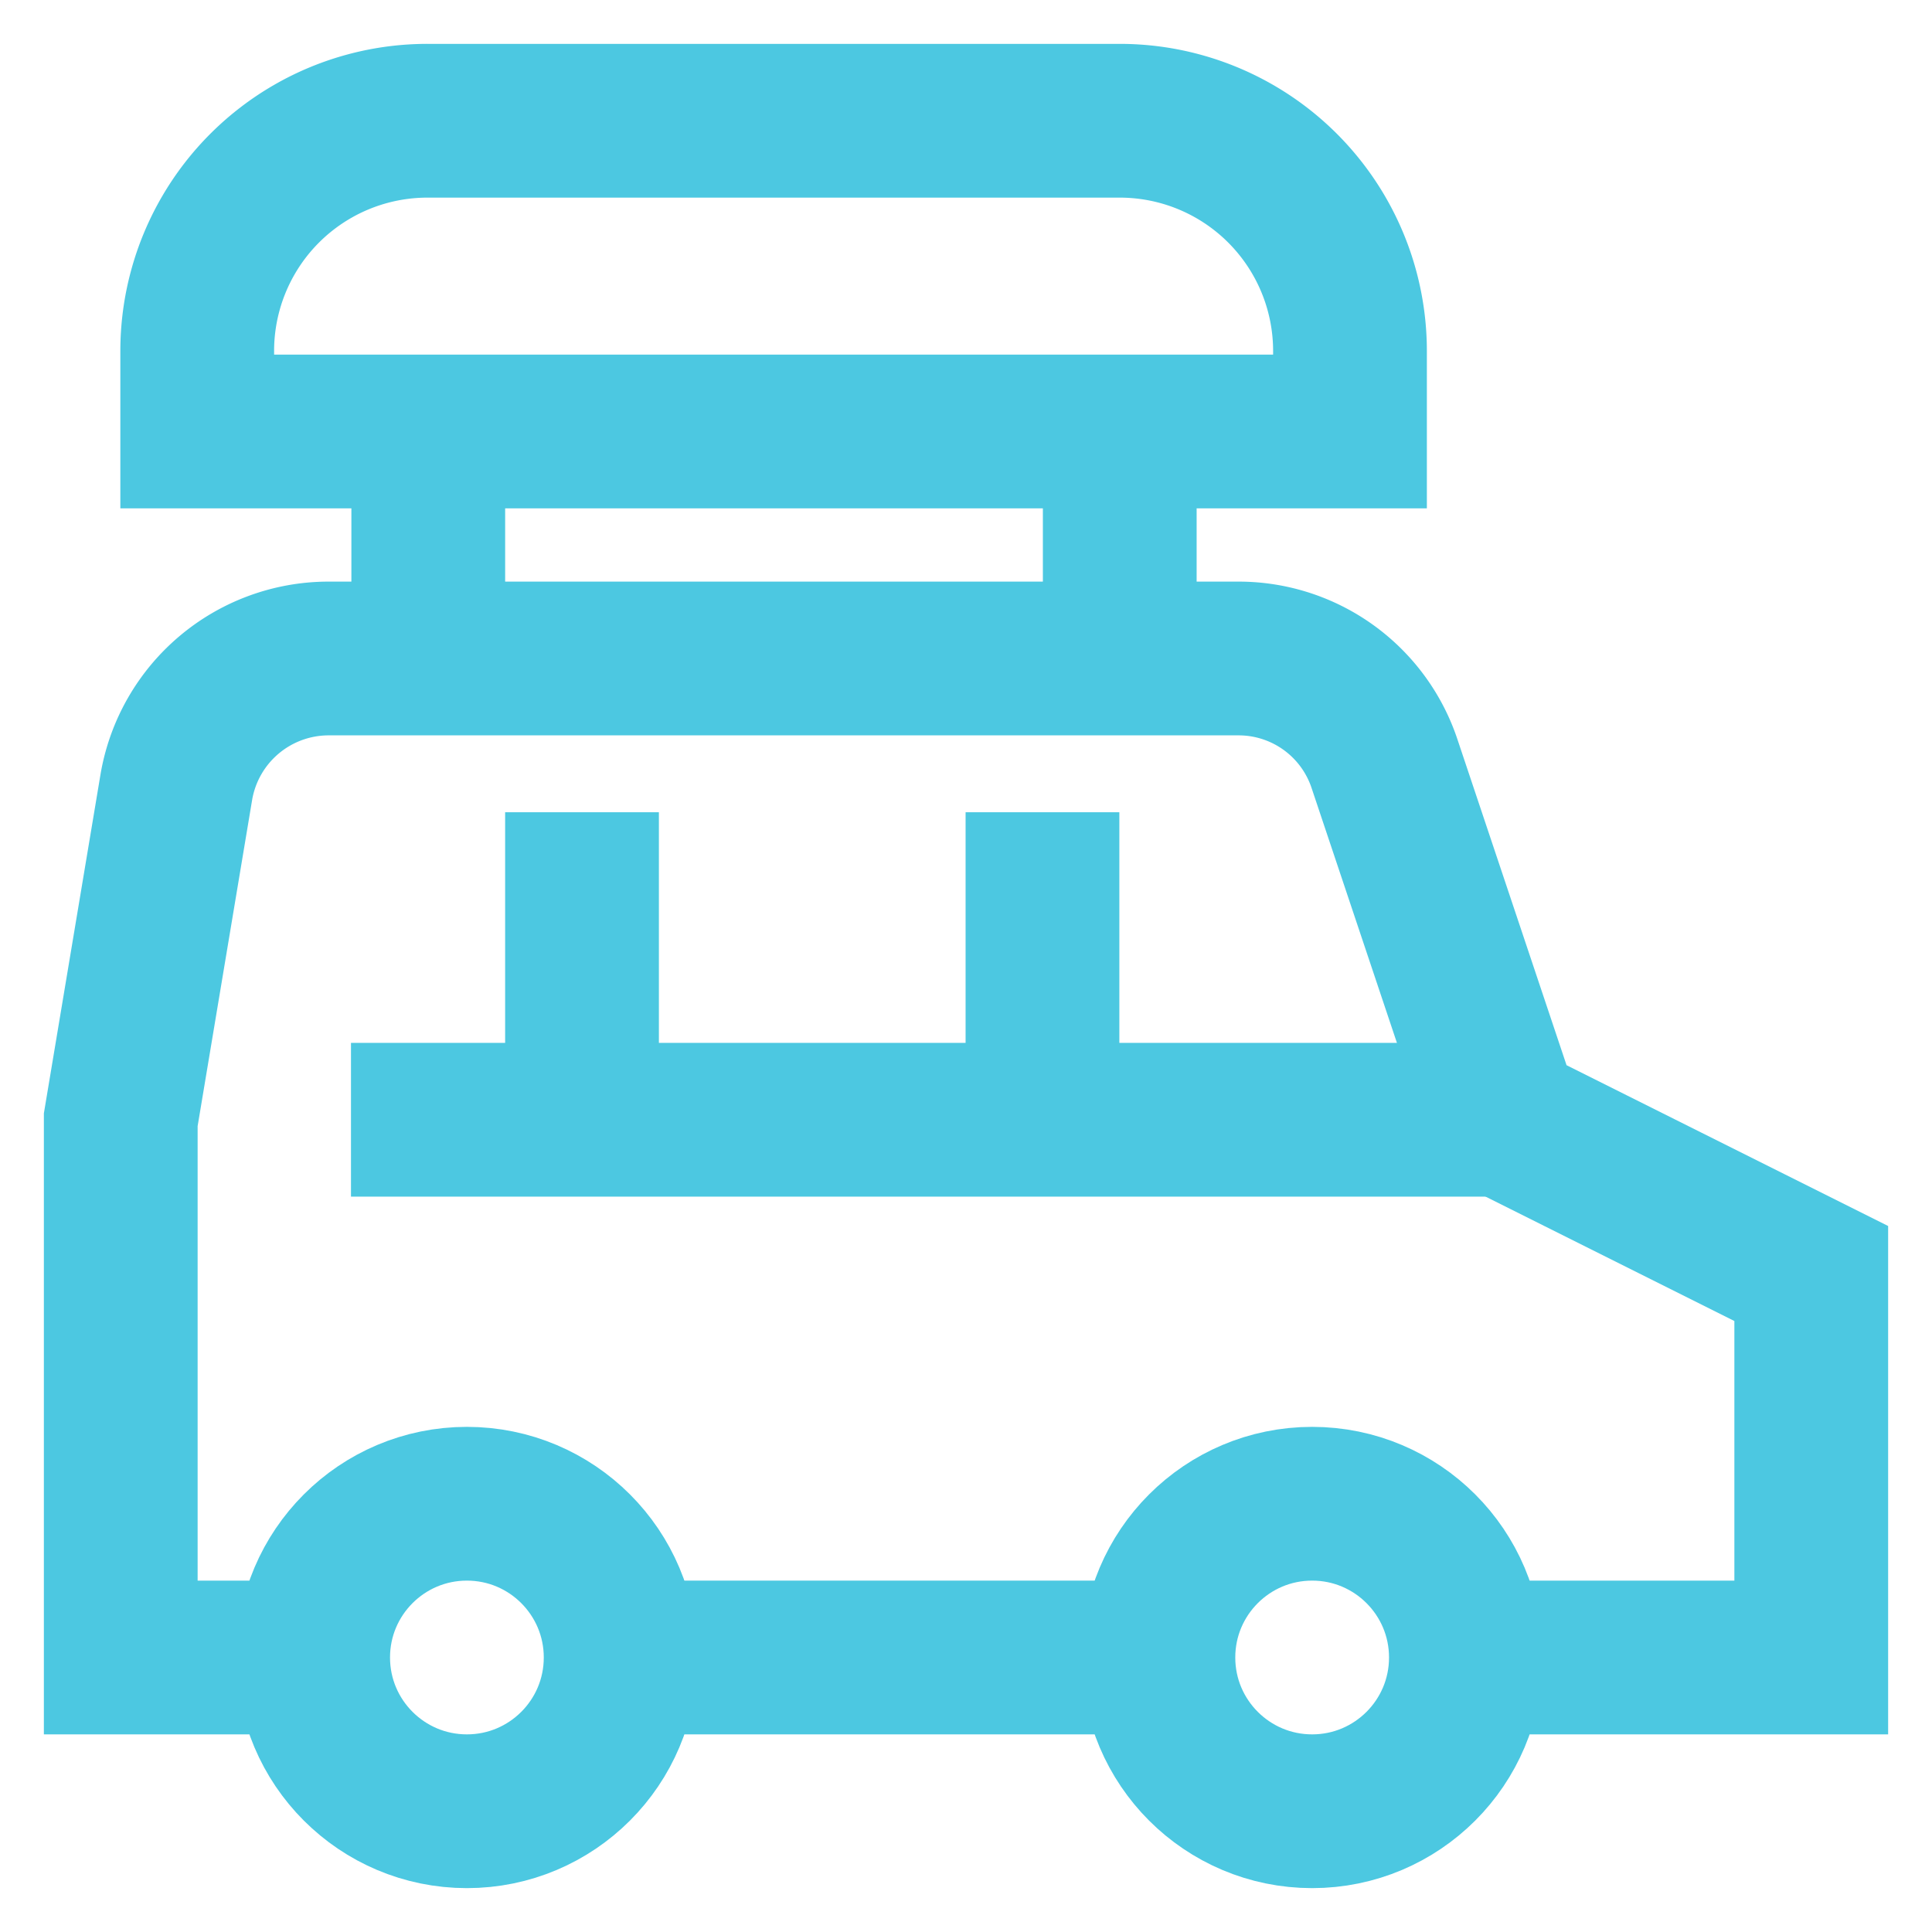 <!DOCTYPE svg PUBLIC "-//W3C//DTD SVG 1.1//EN" "http://www.w3.org/Graphics/SVG/1.1/DTD/svg11.dtd">
<!-- Uploaded to: SVG Repo, www.svgrepo.com, Transformed by: SVG Repo Mixer Tools -->
<svg width="800px" height="800px" viewBox="0 0 24 24" id="Layer_1" data-name="Layer 1" xmlns="http://www.w3.org/2000/svg" fill="#4cc8e1">
<g id="SVGRepo_bgCarrier" stroke-width="0"/>
<g id="SVGRepo_tracerCarrier" stroke-linecap="round" stroke-linejoin="round"/>
<g id="SVGRepo_iconCarrier">
<defs>
<style>.cls-1{fill:none;stroke:#4cc8e1;stroke-miterlimit:10;stroke-width:1.91px;}</style>
</defs>
<line class="cls-1" x1="14.39" y1="20.59" x2="7.7" y2="20.59"/>
<path class="cls-1" d="M3.89,20.59H1.5V13.91l.69-4.13a1.92,1.92,0,0,1,1.88-1.6H15.39A1.91,1.91,0,0,1,17.2,9.49l1.48,4.42,3.82,1.91v4.77H18.2"/>
<circle class="cls-1" cx="16.3" cy="20.59" r="1.91"/>
<circle class="cls-1" cx="5.8" cy="20.59" r="1.91"/>
<line class="cls-1" x1="18.68" y1="13.91" x2="4.36" y2="13.91"/>
<line class="cls-1" x1="12.95" y1="10.09" x2="12.95" y2="13.91"/>
<line class="cls-1" x1="7.23" y1="10.09" x2="7.23" y2="13.91"/>
<path class="cls-1" d="M5.32,1.5h8.59a2.86,2.86,0,0,1,2.86,2.86v1a0,0,0,0,1,0,0H2.45a0,0,0,0,1,0,0v-1A2.86,2.86,0,0,1,5.32,1.5Z"/>
<line class="cls-1" x1="5.32" y1="5.32" x2="5.32" y2="8.18"/>
<line class="cls-1" x1="13.91" y1="5.32" x2="13.91" y2="8.18"/>
</g>
</svg>